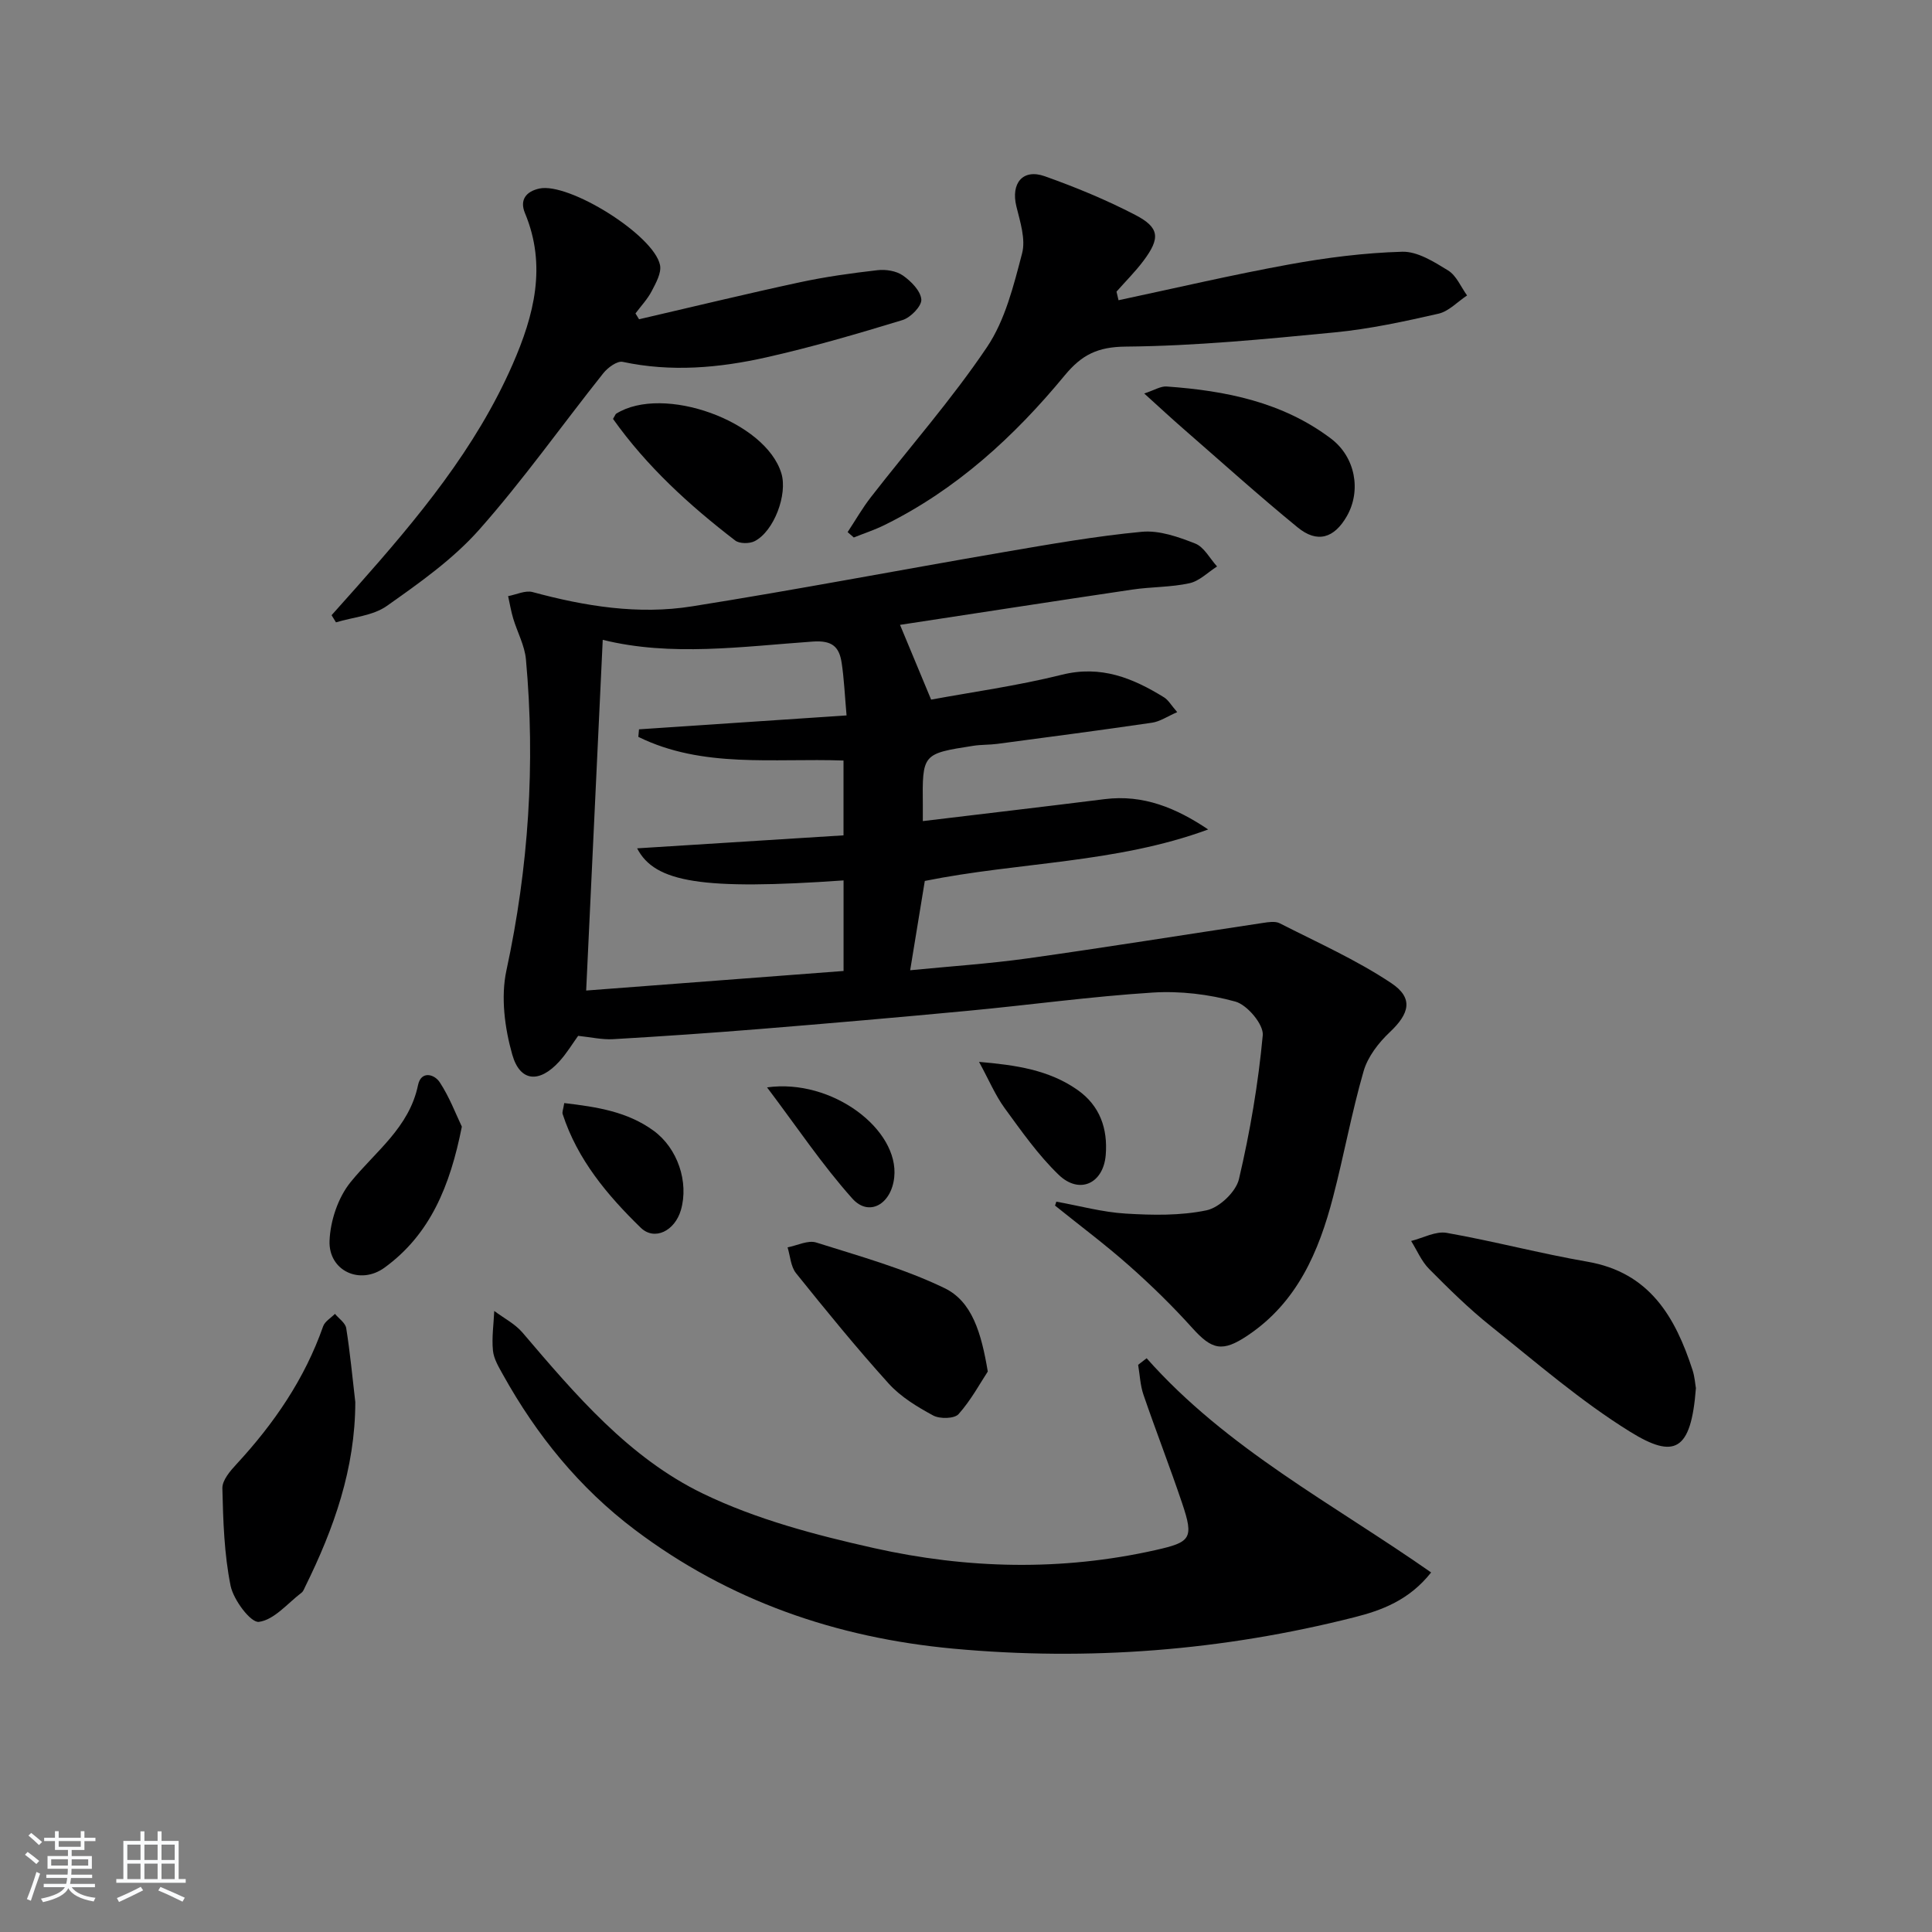 <svg enable-background="new 0 0 400 400" viewBox="0 0 400 400" xmlns="http://www.w3.org/2000/svg"><rect x="0" y="0" width="400" height="400" fill="#808080" stroke="none"/><path d="m5.17 384 .55-.58c.85.61 1.65 1.24 2.4 1.87l-.59.64c-.83-.73-1.62-1.38-2.36-1.93m1.22 9.53-.82-.34c.71-1.76 1.37-3.64 1.98-5.63.24.13.5.25.76.36-.6 1.67-1.24 3.54-1.92 5.61m-.5-13.5.57-.54c.56.44 1.31 1.06 2.26 1.87l-.65.64c-.67-.66-1.4-1.32-2.18-1.97m3.25.46h2.24v-1.36h.77v1.36h4.57v-1.36h.76v1.36h2.28v.69h-2.28v1.84h-2.64v1.26h4.18v2.64h-4.21c0 .45-.02.86-.05 1.21h4.32v.69h-4.38c-.04.34-.1.75-.19 1.22h5.15v.69h-4.82c.87 1.19 2.51 1.92 4.93 2.19-.17.31-.3.57-.37.76-2.77-.49-4.52-1.41-5.26-2.76-.56 1.26-2.3 2.23-5.24 2.9-.12-.24-.26-.48-.43-.72 2.73-.55 4.38-1.34 4.96-2.38h-4.38v-.69h4.65c.1-.38.17-.79.21-1.22h-4.32v-.69h4.4c.03-.34.05-.75.05-1.21h-4.2v-2.64h4.23v-1.26h-2.69v-1.84h-2.24zm1.46 4.46v1.29h3.45c.01-.4.02-.57.01-.53v-.32-.45h-3.46zm1.55-2.59h4.57v-1.19h-4.57zm6.11 2.59h-3.42v.77c-.01.19-.01.37-.02.53h3.44z" fill="#fafbfc"/><path d="m32.63 379.16h.82v1.98h3.54v7.89h1.46v.78h-14.37v-.78h1.46v-7.89h3.54v-1.98h.82v1.98h2.73zm-3.49 11.48.5.73c-1.61.82-3.28 1.63-5 2.42-.13-.27-.28-.55-.44-.82 1.75-.73 3.4-1.5 4.94-2.33m-2.78-5.55h2.73v-3.18h-2.73zm0 3.95h2.73v-3.2h-2.73zm3.54-3.95h2.73v-3.18h-2.73zm0 3.95h2.73v-3.2h-2.73zm7.89 4.68c-1.84-.92-3.51-1.7-5.02-2.32l.45-.73c1.89.8 3.57 1.55 5.04 2.23zm-1.62-11.81h-2.73v3.18h2.73zm-2.73 7.13h2.73v-3.2h-2.73z" fill="#fafbfc"/><g fill="#000001"><path d="m218.7 248.79c4.78.86 9.54 2.18 14.36 2.47 5.58.34 11.35.45 16.75-.68 2.65-.56 6.08-3.83 6.7-6.45 2.3-9.79 4-19.78 4.93-29.79.21-2.23-3.21-6.29-5.66-6.97-5.48-1.52-11.46-2.23-17.14-1.87-12.76.81-25.45 2.57-38.18 3.77-14.39 1.36-28.8 2.61-43.21 3.78-10.09.82-20.19 1.51-30.3 2.1-2.28.13-4.59-.41-7.25-.69-1.17 1.61-2.36 3.61-3.9 5.3-4.09 4.51-8.12 4.29-9.74-1.41-1.57-5.52-2.4-11.93-1.21-17.44 4.6-21.32 6.01-42.74 4.04-64.39-.26-2.88-1.79-5.64-2.64-8.48-.45-1.51-.71-3.08-1.05-4.62 1.69-.31 3.56-1.24 5.06-.84 10.85 2.94 21.9 4.73 33.01 2.96 21.61-3.43 43.1-7.55 64.67-11.25 9.46-1.62 18.93-3.29 28.47-4.19 3.6-.34 7.56 1.06 11.04 2.43 1.85.73 3.04 3.11 4.53 4.75-1.89 1.2-3.65 3.02-5.71 3.47-3.86.85-7.92.73-11.86 1.32-16.06 2.38-32.1 4.87-48.07 7.3 2.01 4.84 3.98 9.56 6.44 15.48 8.35-1.55 17.83-2.85 27.06-5.15 8.09-2.02 14.67.67 21.15 4.67.91.56 1.49 1.64 2.74 3.07-2.05.89-3.57 1.95-5.22 2.19-10.66 1.56-21.34 2.96-32.02 4.38-1.65.22-3.34.14-4.98.4-10.57 1.64-10.56 1.66-10.45 12.39.01.98 0 1.96 0 3.2 12.78-1.54 25.23-2.99 37.67-4.55 7.98-1 14.8 1.84 21.41 6.28-19.04 7.02-39.29 6.74-58.67 10.66-1.01 6.15-1.99 12.14-3.03 18.49 8.2-.81 16.31-1.34 24.33-2.46 16.26-2.28 32.48-4.9 48.72-7.34 1.13-.17 2.52-.4 3.45.07 7.79 3.97 15.85 7.56 23.09 12.38 4.69 3.12 3.78 6.34-.31 10.19-2.31 2.18-4.54 5.07-5.4 8.05-2.48 8.59-4.07 17.43-6.33 26.09-2.94 11.3-7.42 21.76-17.65 28.62-5.26 3.53-7.4 3.01-11.51-1.56-4.09-4.54-8.49-8.84-13.07-12.89-4.92-4.36-10.21-8.3-15.33-12.43.1-.24.18-.52.27-.81zm-43.43-100.67c-.38-4.33-.52-7.62-1.01-10.86-.5-3.33-1.93-4.72-6-4.43-14.63 1.03-29.32 3.15-43.47-.36-1.15 24.39-2.3 48.59-3.43 72.61 17.91-1.36 35.58-2.71 53.29-4.05 0-6.29 0-12.51 0-18.75-29.22 2.04-39.07.46-42.74-6.64 14.25-.9 28.57-1.8 42.73-2.69 0-5.93 0-10.67 0-15.49-14.56-.52-29.16 1.66-42.48-4.9.05-.52.09-1.04.14-1.56 14-.94 28-1.88 42.97-2.88z"/><path d="m237.4 281.21c16.56 18.71 38.56 30.12 58.9 44.35-4.57 5.77-10.25 7.85-15.91 9.28-27.3 6.92-55.04 9.09-83.09 6.49-24.15-2.25-46.34-9.89-65.85-24.6-11.49-8.66-20.34-19.58-27.3-32.09-.88-1.59-1.92-3.29-2.09-5.02-.27-2.7.15-5.46.27-8.2 1.97 1.48 4.28 2.65 5.84 4.47 10.95 12.85 22.05 25.94 37.38 33.35 11.04 5.34 23.32 8.57 35.37 11.27 19.3 4.32 38.86 4.8 58.36.41 7.25-1.63 7.93-2.39 5.48-9.66-2.54-7.54-5.43-14.95-8.01-22.47-.68-1.97-.76-4.14-1.11-6.22.59-.46 1.17-.91 1.76-1.36z"/><path d="m231.58 62.16c11.75-2.5 23.46-5.25 35.27-7.4 7.74-1.41 15.62-2.42 23.47-2.64 3.15-.09 6.59 2.09 9.5 3.88 1.72 1.06 2.64 3.4 3.92 5.17-1.97 1.3-3.78 3.29-5.93 3.78-7.1 1.62-14.27 3.17-21.5 3.87-14.37 1.39-28.8 2.81-43.22 2.94-5.86.05-9.14 1.71-12.66 5.97-10.45 12.66-22.43 23.65-37.34 30.99-2.03 1-4.21 1.71-6.32 2.56-.43-.37-.85-.74-1.28-1.11 1.6-2.42 3.04-4.95 4.81-7.23 8.04-10.35 16.75-20.24 24.05-31.08 3.76-5.59 5.51-12.72 7.26-19.39.78-2.95-.4-6.55-1.18-9.74-1.17-4.77 1.31-7.86 5.88-6.24 6.39 2.27 12.71 4.88 18.72 8 5.07 2.63 5.23 4.81 1.71 9.51-1.69 2.25-3.71 4.26-5.58 6.38.13.61.27 1.2.42 1.78z"/><path d="m132.31 66.1c11.07-2.56 22.11-5.25 33.22-7.64 5.32-1.15 10.73-1.9 16.14-2.52 1.72-.2 3.89.14 5.25 1.09 1.7 1.18 3.68 3.18 3.83 4.97.11 1.35-2.21 3.75-3.88 4.26-9.34 2.85-18.74 5.6-28.27 7.74-9.76 2.19-19.67 3.06-29.67.92-1.15-.25-3.1 1.19-4.03 2.36-8.59 10.79-16.58 22.11-25.71 32.41-5.43 6.12-12.37 11.01-19.11 15.77-2.87 2.03-6.98 2.31-10.52 3.39-.3-.49-.61-.99-.91-1.48 1.78-2 3.56-3.99 5.34-5.99 12.49-14.09 24.52-28.5 32.16-45.98 4.43-10.14 7.08-20.39 2.54-31.27-1.16-2.78.26-4.49 2.96-5.09 6.1-1.35 23.73 9.62 25 15.84.33 1.63-.85 3.71-1.72 5.39-.87 1.67-2.22 3.09-3.36 4.62.23.39.48.8.74 1.21z"/><path d="m351.12 287.39c-1 13.17-4.49 14.69-13.62 9.04-10.22-6.33-19.42-14.33-28.85-21.87-4.53-3.62-8.69-7.72-12.77-11.84-1.58-1.59-2.5-3.84-3.72-5.79 2.46-.61 5.07-2.08 7.35-1.68 9.76 1.72 19.37 4.28 29.14 5.97 12.89 2.23 18.2 11.43 21.78 22.46.45 1.4.54 2.91.69 3.71z"/><path d="m73.56 290.28c-.01 13.75-4.42 26.17-10.36 38.2-.22.45-.4.99-.77 1.27-2.9 2.21-5.67 5.63-8.83 6.04-1.68.22-5.26-4.54-5.86-7.48-1.33-6.58-1.54-13.43-1.7-20.18-.04-1.66 1.63-3.6 2.94-5.01 7.76-8.4 14.11-17.64 17.92-28.52.36-1.02 1.61-1.73 2.45-2.58.81.98 2.16 1.88 2.33 2.96.81 5.08 1.28 10.2 1.88 15.3z"/><path d="m204.51 283.96c-1.52 2.3-3.43 5.87-6.05 8.82-.85.96-3.88 1.03-5.26.28-3.31-1.79-6.73-3.86-9.22-6.62-6.66-7.37-12.94-15.09-19.17-22.84-1.1-1.37-1.2-3.55-1.75-5.35 1.99-.38 4.23-1.54 5.93-1 8.97 2.83 18.16 5.38 26.58 9.45 5.69 2.76 7.6 9.25 8.94 17.26z"/><path d="m236.9 81.47c2.12-.7 3.41-1.54 4.63-1.45 12.2.86 24.01 3.21 34.04 10.79 5.07 3.83 6.29 10.78 3.29 16.04-2.62 4.59-6.13 5.68-10.2 2.34-8.08-6.61-15.84-13.61-23.72-20.47-2.45-2.13-4.83-4.35-8.04-7.25z"/><path d="m95.62 233.26c-2.44 12.33-6.58 22.33-15.99 29.18-5.09 3.71-11.64.66-11.4-5.55.16-4.13 1.75-8.91 4.32-12.1 5.17-6.4 12.17-11.32 14-20.14.62-3 3.37-2.31 4.51-.55 2.02 3.08 3.34 6.62 4.56 9.16z"/><path d="m126.92 86.73c.47-.79.52-.99.64-1.07 9.76-6.12 30.97 1.55 34.22 12.36 1.31 4.35-1.52 11.95-5.53 14.02-1.07.55-3.14.55-4.03-.13-9.51-7.3-18.31-15.34-25.3-25.18z"/><path d="m116.82 228.38c6.79.8 13.09 1.77 18.51 5.73 4.95 3.61 7.33 10.61 5.64 16.43-1.26 4.31-5.46 6.42-8.32 3.64-6.91-6.73-13.1-14.1-16.16-23.53-.13-.41.12-.95.33-2.27z"/><path d="m202.7 219.85c7.66.66 14.47 1.66 20.38 5.8 4.66 3.27 6.29 8.04 5.85 13.48-.49 5.93-5.45 8.22-9.73 4.11-4.25-4.09-7.71-9.04-11.21-13.83-1.92-2.64-3.21-5.74-5.29-9.56z"/><path d="m158.81 225.13c13.51-1.88 27.39 8.75 26.33 18.63-.6 5.58-5.24 8.24-8.68 4.38-6.24-6.98-11.49-14.85-17.65-23.01z"/></g></svg>